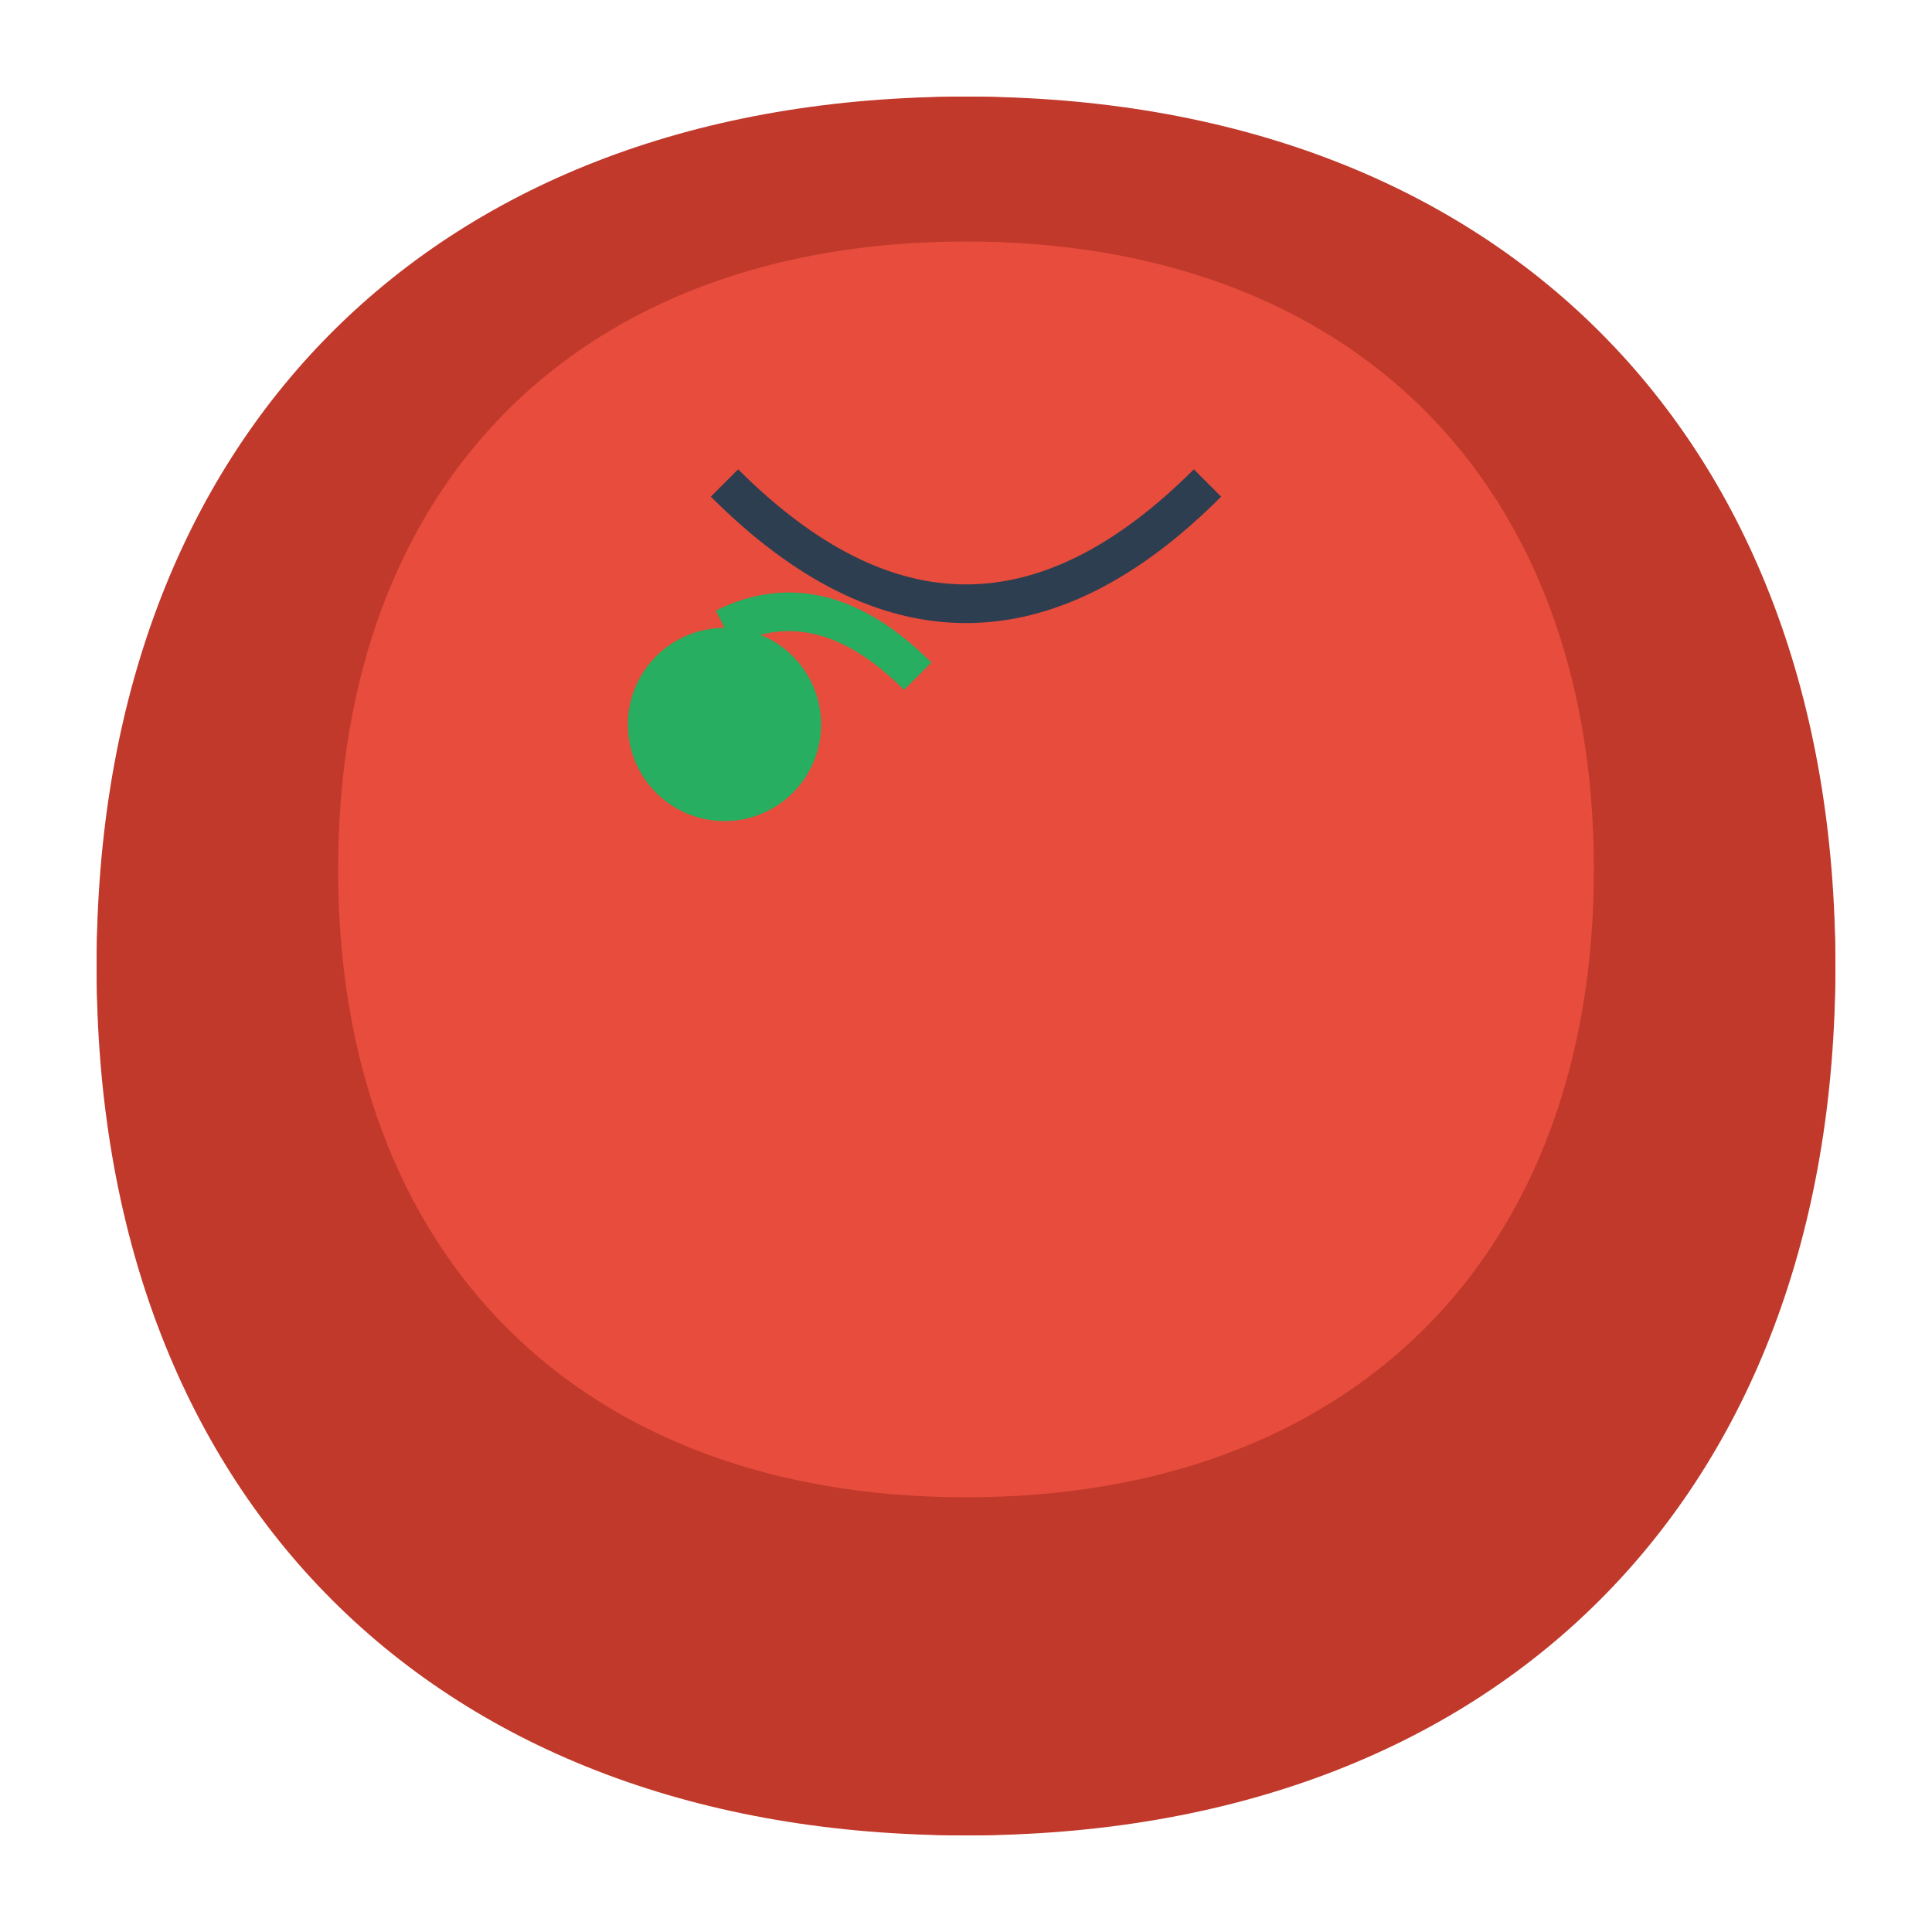 <svg width="400" height="400" viewBox="0 0 400 400" xmlns="http://www.w3.org/2000/svg">
  <circle cx="200" cy="200" r="180" fill="#e74c3c"/>
  <path d="M200,20 C310,20 380,90 380,200 C380,310 310,380 200,380 C90,380 20,310 20,200 C20,90 90,20 200,20" fill="#c0392b"/>
  <path d="M200,50 C280,50 330,100 330,180 C330,260 280,310 200,310 C120,310 70,260 70,180 C70,100 120,50 200,50" fill="#e74c3c"/>
  <path d="M150,100 Q200,150 250,100" stroke="#2c3e50" stroke-width="8" fill="none"/>
  <circle cx="150" cy="150" r="20" fill="#27ae60"/>
  <path d="M150,130 Q170,120 190,140" stroke="#27ae60" stroke-width="8" fill="none"/>
</svg>